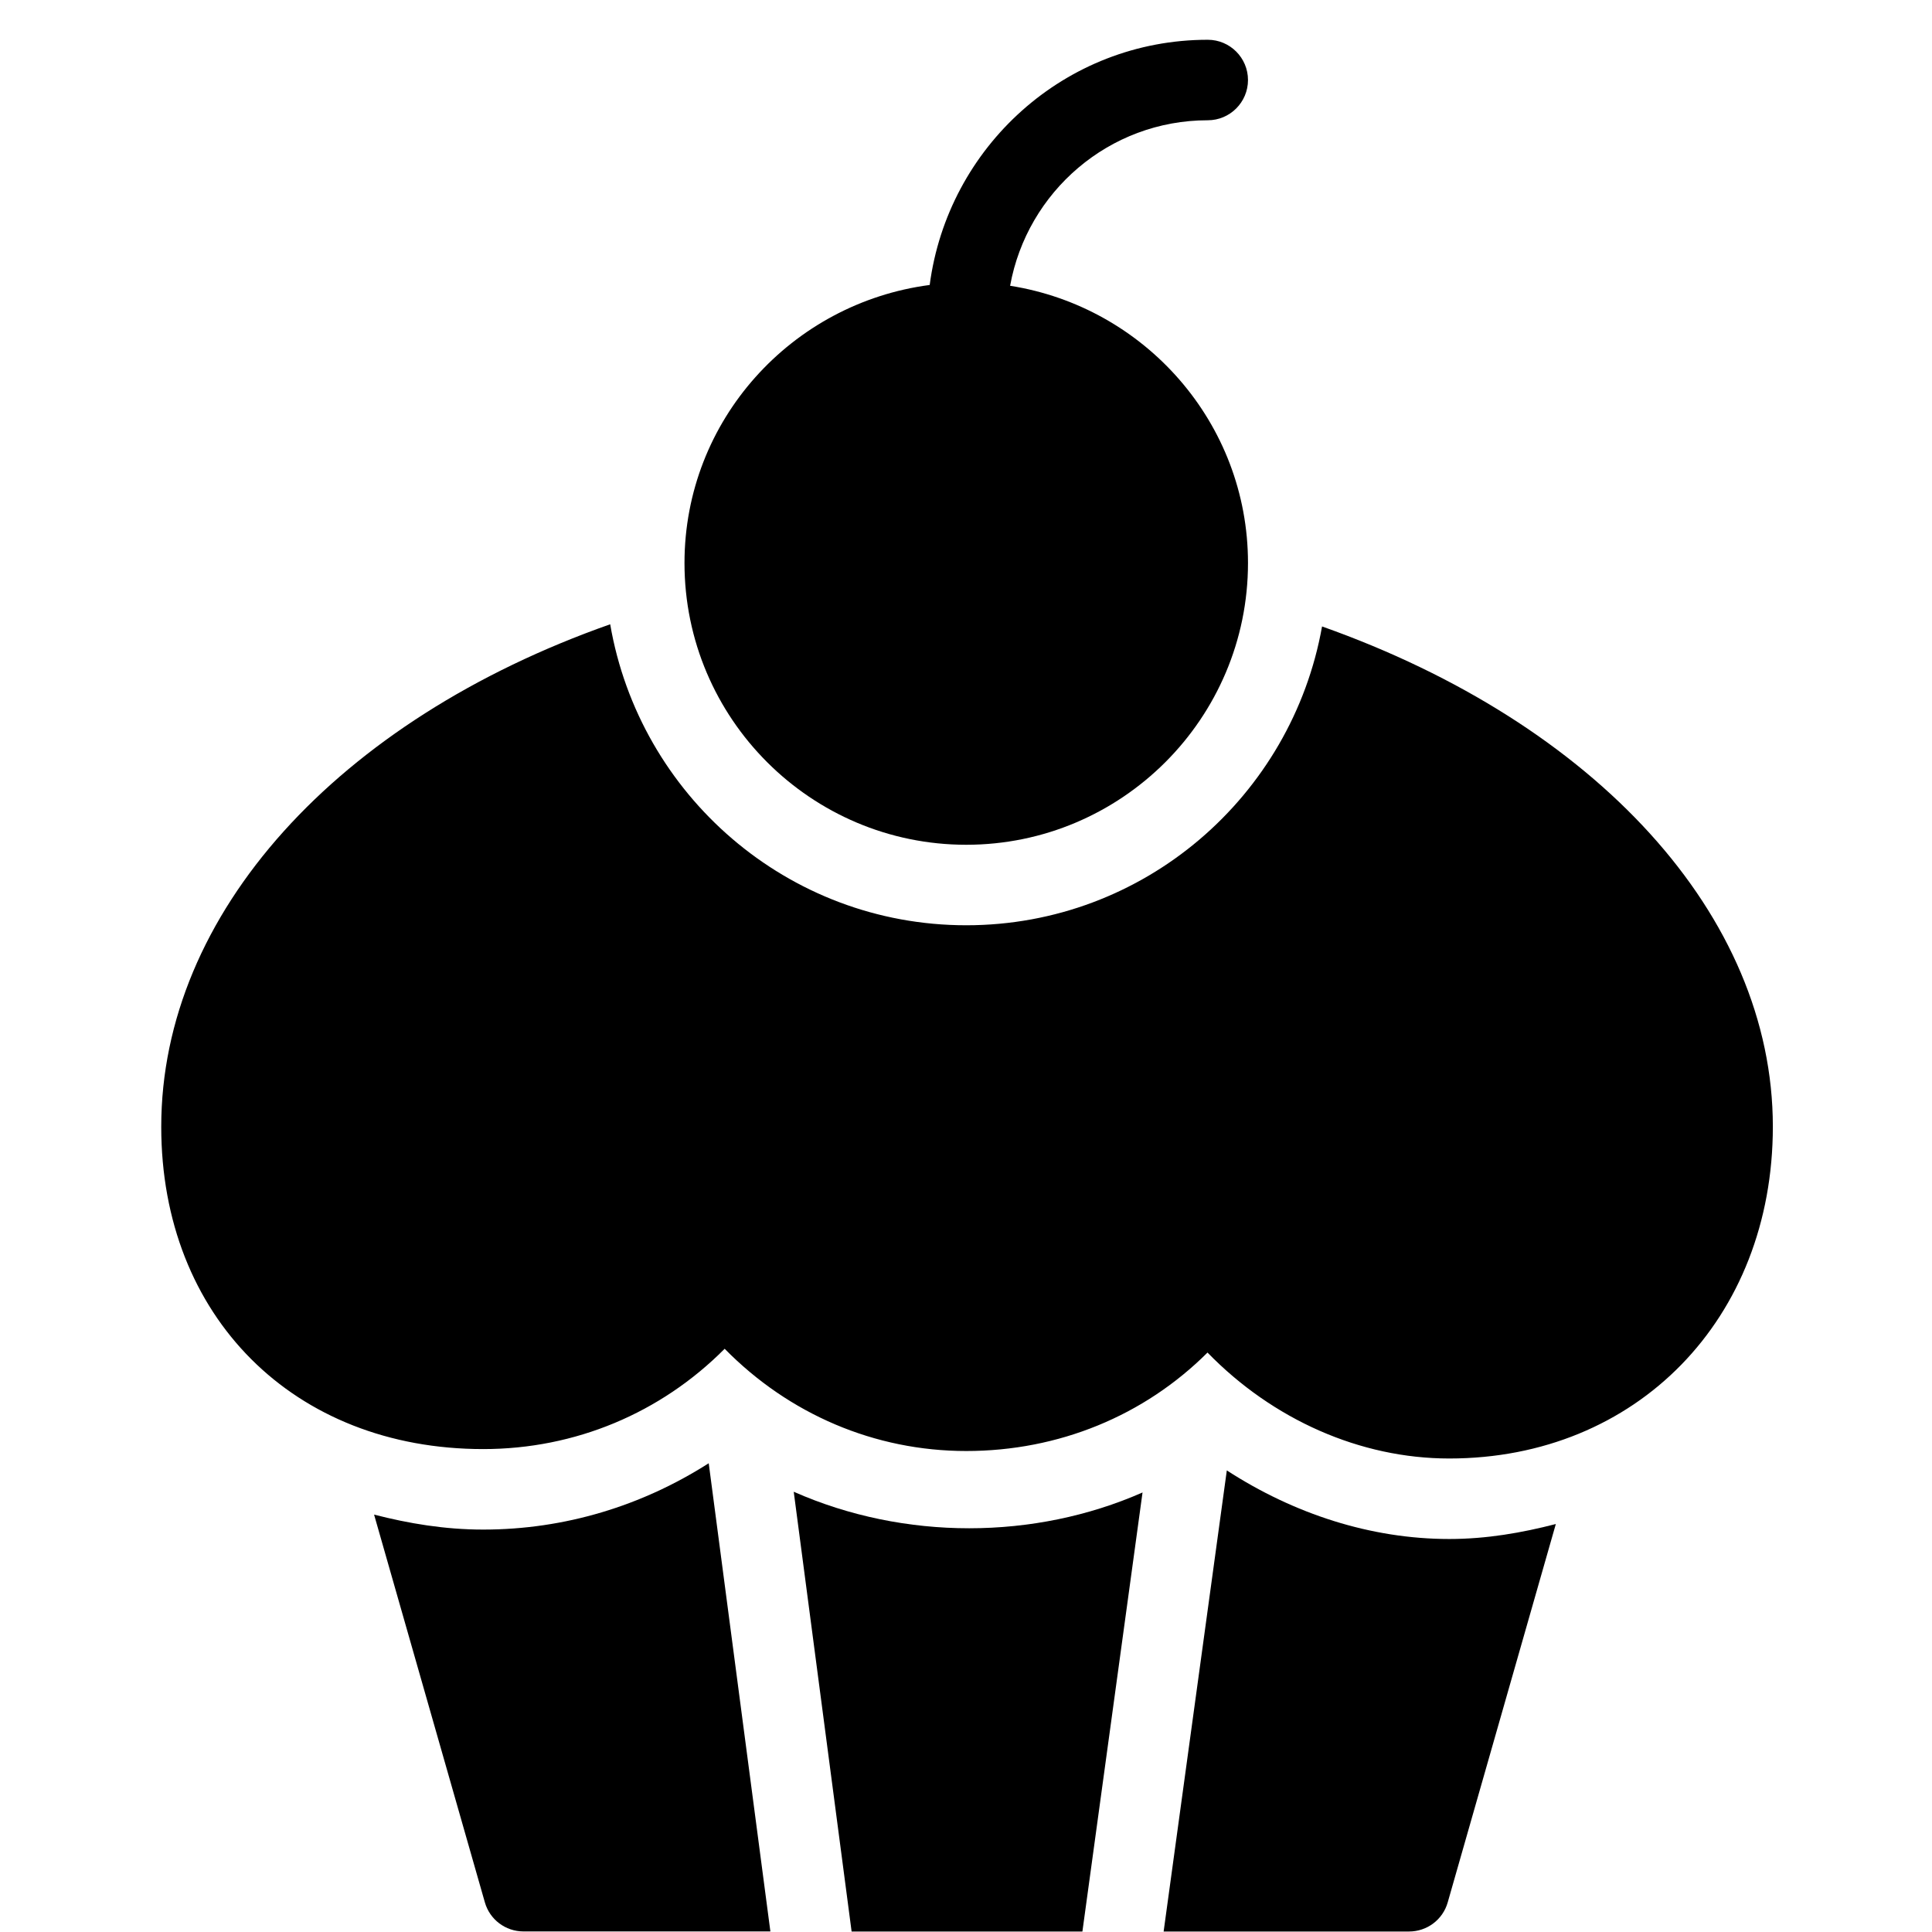 <?xml version="1.0" encoding="utf-8"?>
<!-- Generator: Adobe Illustrator 19.2.0, SVG Export Plug-In . SVG Version: 6.00 Build 0)  -->
<svg version="1.1" xmlns="http://www.w3.org/2000/svg" xmlns:xlink="http://www.w3.org/1999/xlink" x="0px" y="0px" width="24px"
	 height="24px" viewBox="0 0 24 24" enable-background="new 0 0 24 24" xml:space="preserve">
<g id="Filled_Icons">
	<g>
		<g>
			<path d="M10.579,23.994h2.867l0.747-5.454c-1.34,0.59-2.958,0.599-4.333-0.009L10.579,23.994z"/>
			<path d="M18.003,19.118c-0.976,0-1.931-0.313-2.763-0.852l-0.785,5.728h3.048c0.224,0,0.42-0.147,0.481-0.362l1.343-4.7
				C18.904,19.041,18.468,19.118,18.003,19.118z"/>
			<path d="M8.804,18.177c-0.826,0.527-1.785,0.824-2.801,0.824c-0.48,0-0.927-0.076-1.356-0.186l1.376,4.816
				c0.061,0.215,0.257,0.362,0.48,0.362H9.57L8.804,18.177z"/>
		</g>
		<path d="M16.423,7.782c-0.375,2.106-2.208,3.712-4.42,3.712c-2.221,0-4.059-1.621-4.423-3.739
			c-3.383,1.191-5.577,3.592-5.577,6.242c0,2.357,1.645,4.004,4,4.004c1.143,0,2.206-0.448,2.999-1.246
			c0.799,0.813,1.864,1.27,3.001,1.27c1.149,0,2.212-0.439,2.997-1.223c0.811,0.833,1.897,1.316,3.003,1.316
			c2.329,0,4.02-1.734,4.02-4.124C22.022,11.371,19.823,8.987,16.423,7.782z"/>
		<path d="M12.548,3.55c0.211-1.167,1.228-2.056,2.455-2.056c0.276,0,0.5-0.224,0.5-0.5c0-0.276-0.224-0.5-0.5-0.5
			c-1.774,0-3.229,1.332-3.454,3.046C9.835,3.765,8.503,5.22,8.503,6.994c0,1.93,1.57,3.5,3.5,3.5s3.5-1.57,3.5-3.5
			C15.503,5.251,14.218,3.813,12.548,3.55z"/>
	</g>
</g>
<g id="invisible_shape">
	<rect fill="none" width="24" height="24"/>
</g>
</svg>
